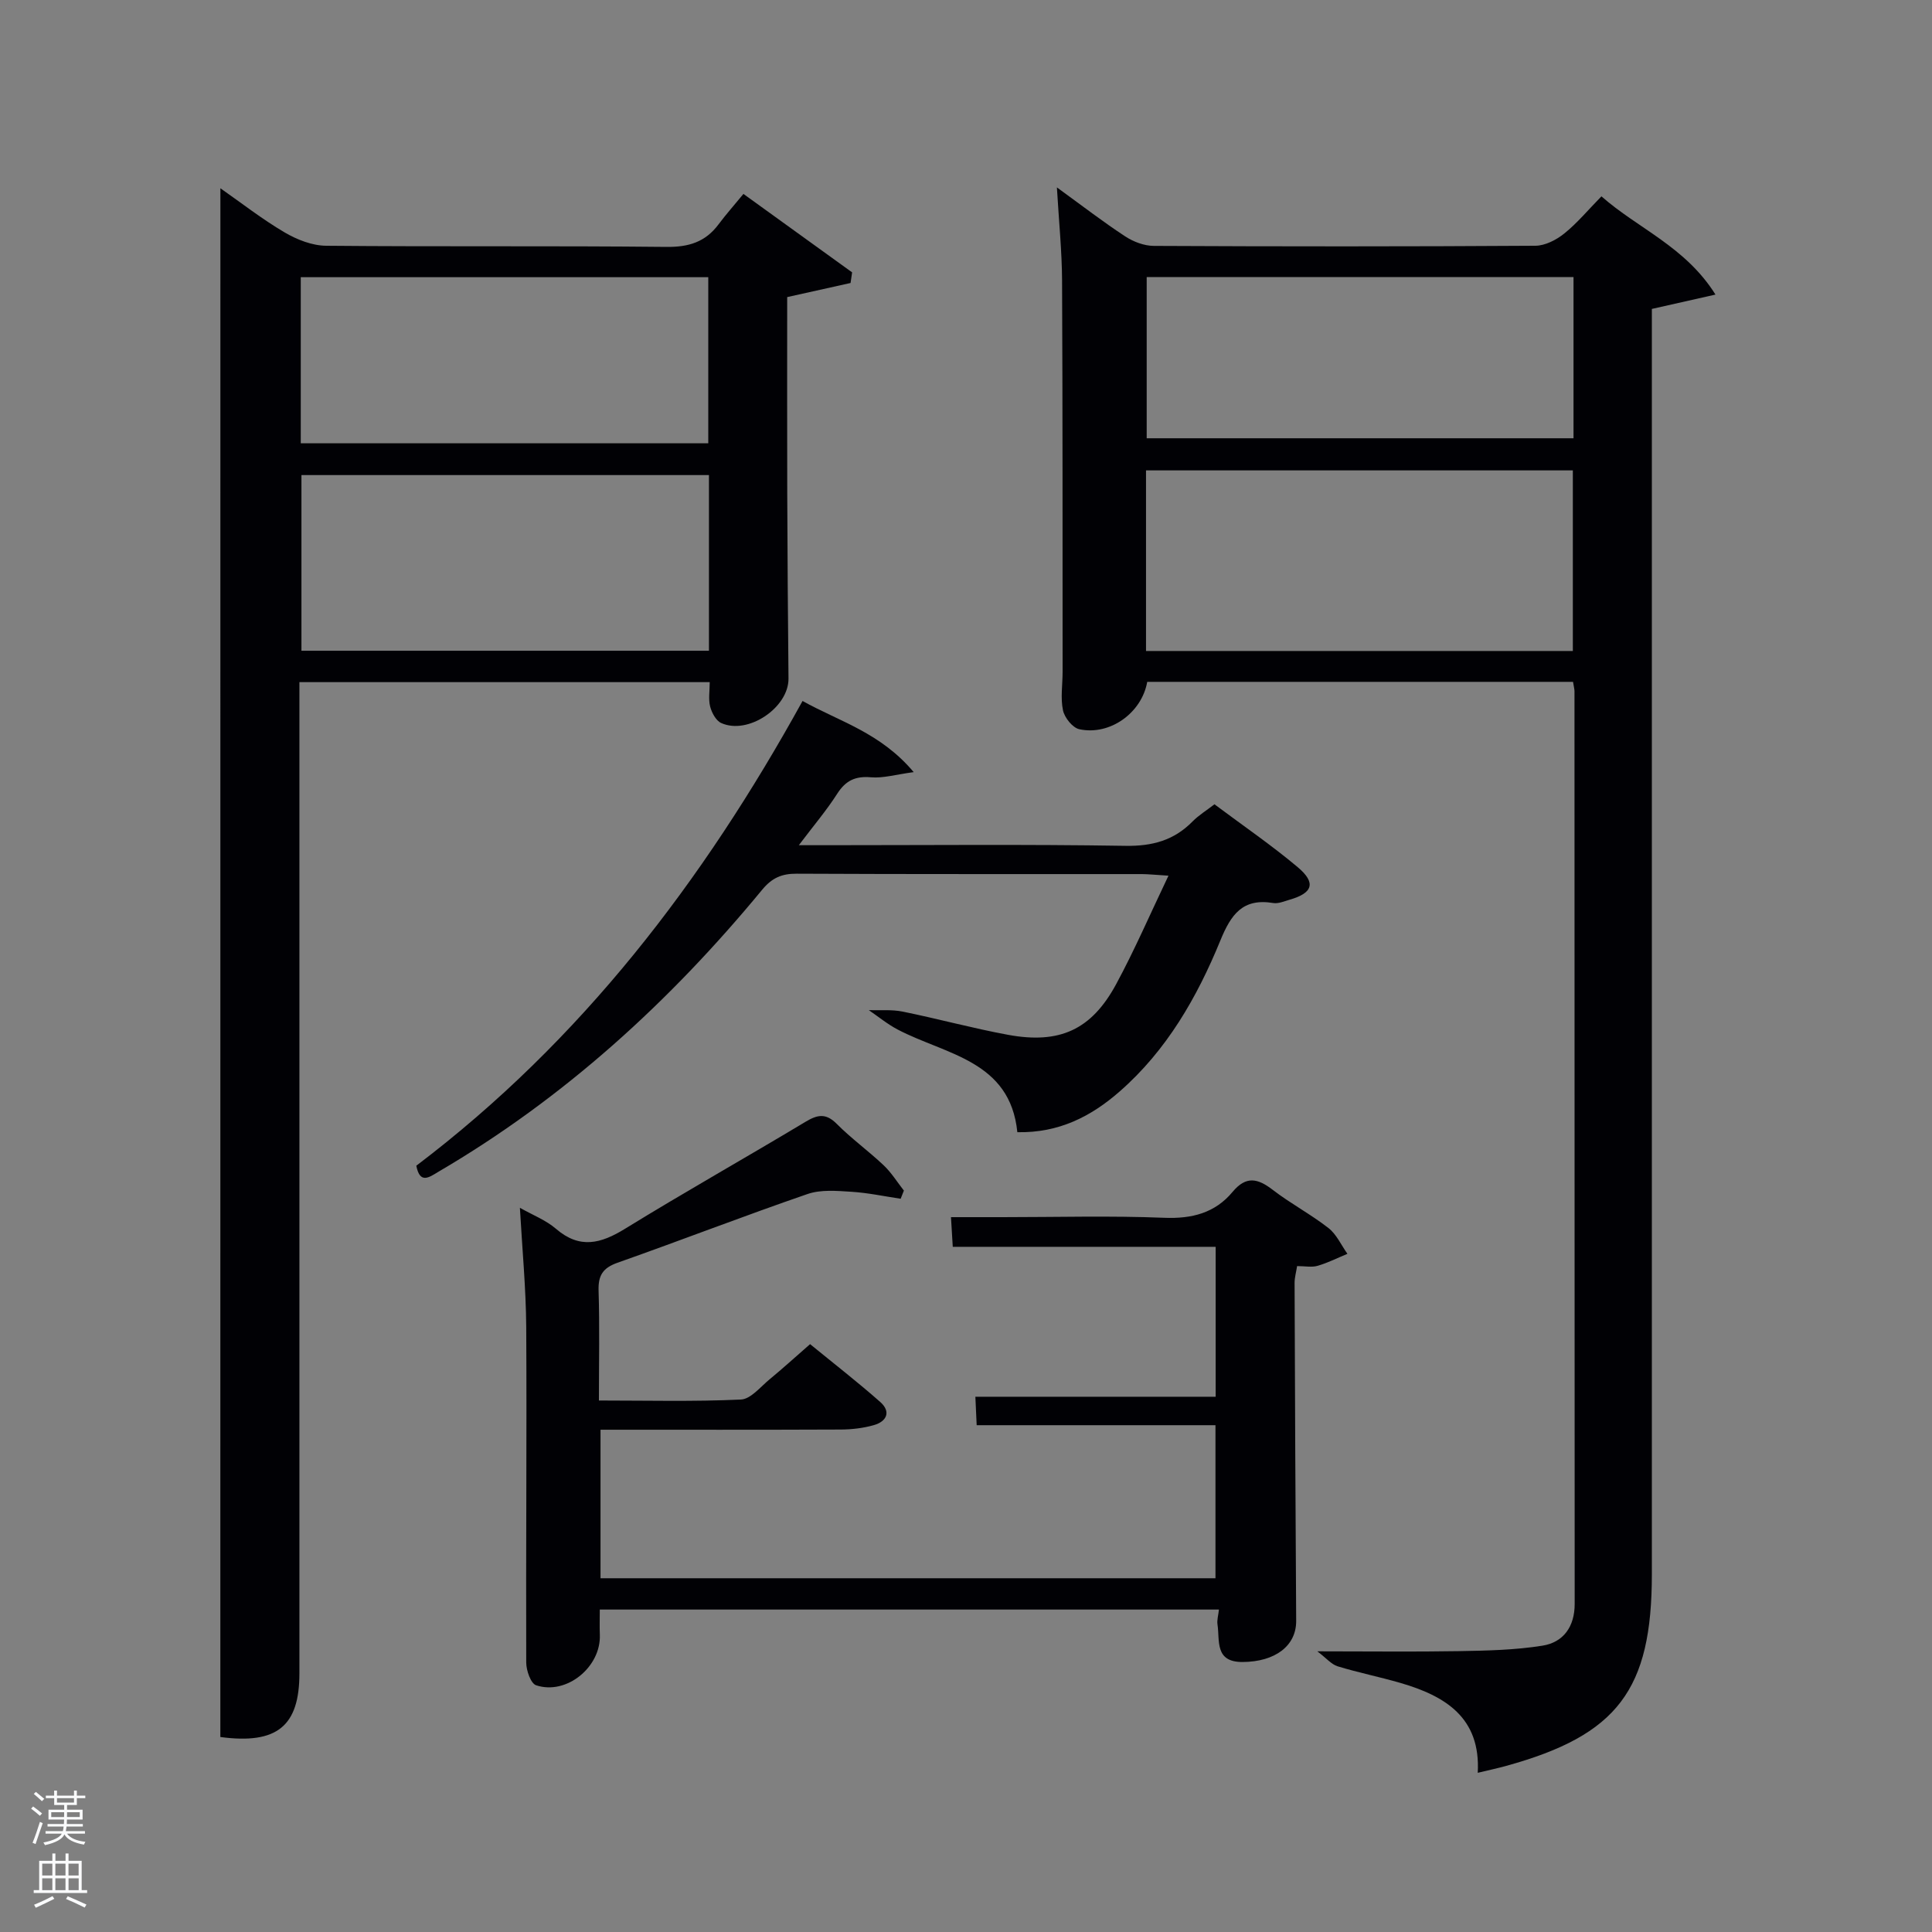 <svg enable-background="new 0 0 400 400" viewBox="0 0 400 400" xmlns="http://www.w3.org/2000/svg"><rect x="0" y="0" width="400" height="400" fill="#808080" stroke="none"/><path d="m6.44 374.46.42-.45c.65.47 1.27.95 1.85 1.44l-.45.49c-.65-.56-1.25-1.06-1.82-1.48m.93 7.33-.63-.26c.55-1.36 1.05-2.8 1.52-4.33.19.1.38.19.59.27-.46 1.29-.95 2.73-1.48 4.32m-.38-10.38.44-.42c.43.34 1.01.82 1.74 1.44l-.49.49c-.53-.51-1.09-1.01-1.69-1.51m2.5.35h1.72v-1.04h.59v1.04h3.52v-1.04h.59v1.04h1.75v.53h-1.75v1.42h-2.03v.97h3.22v2.03h-3.24c0 .35-.01.66-.03.93h3.32v.53h-3.37c-.03.27-.08.58-.15.94h3.96v.53h-3.71c.67.92 1.93 1.48 3.79 1.68-.13.24-.23.44-.29.59-2.13-.38-3.48-1.08-4.04-2.12-.43.97-1.77 1.72-4.03 2.23-.09-.19-.2-.37-.33-.55 2.1-.42 3.37-1.03 3.81-1.83h-3.36v-.53h3.58c.08-.29.13-.61.16-.94h-3.33v-.53h3.39c.02-.27.04-.58.04-.93h-3.23v-2.03h3.25v-.97h-2.07v-1.42h-1.73zm1.12 3.44v1h2.65c.01-.3.02-.44.02-.4v-.25-.35zm1.19-2h3.52v-.91h-3.52zm4.71 2h-2.63v.59c0 .15-.01.28-.01.4h2.64z" fill="#fafbfc"/><path d="m13.56 383.74h.63v1.52h2.72v6.07h1.13v.6h-11.06v-.6h1.13v-6.07h2.73v-1.52h.63v1.52h2.1v-1.52zm-2.69 8.83.38.56c-1.24.63-2.53 1.25-3.85 1.85-.1-.21-.21-.42-.34-.63 1.36-.55 2.63-1.15 3.81-1.78m-2.13-4.27h2.1v-2.45h-2.1zm0 3.04h2.1v-2.46h-2.1zm2.72-3.04h2.1v-2.45h-2.1zm0 3.04h2.1v-2.46h-2.1zm6.07 3.6c-1.41-.71-2.7-1.3-3.86-1.78l.35-.56c1.45.62 2.75 1.19 3.88 1.72zm-1.25-9.09h-2.1v2.45h2.1zm-2.09 5.49h2.1v-2.46h-2.1z" fill="#fafbfc"/><g fill="#010105"><path d="m325.68 141.17c-29.62 0-58.91 0-88.16 0-1.12 6.41-7.71 11.17-14.05 9.81-1.4-.3-3.07-2.39-3.39-3.92-.54-2.54-.08-5.3-.08-7.96-.02-27 .02-54-.11-81-.03-6.06-.65-12.12-1.07-19.3 5.33 3.87 9.63 7.19 14.17 10.16 1.68 1.1 3.91 1.94 5.89 1.95 26.33.13 52.66.14 79-.03 2.02-.01 4.34-1.21 5.98-2.53 2.7-2.17 4.95-4.9 7.7-7.7 7.56 6.68 17.38 10.4 23.61 20.34-4.86 1.1-8.64 1.95-13.17 2.97v5.47 256.49c0 23.95-7.11 33.32-30.13 39.68-1.76.49-3.55.87-5.92 1.44.65-11.45-6.76-15.92-16.02-18.61-4.3-1.25-8.71-2.13-12.99-3.44-1.29-.4-2.32-1.67-4.2-3.1 10.75 0 20.01.12 29.27-.04 5.79-.1 11.64-.22 17.33-1.13 4.36-.69 6.68-3.95 6.68-8.64-.03-63-.02-125.99-.04-188.99-.01-.47-.15-.95-.3-1.92zm-.04-6.39c0-12.77 0-25.15 0-37.39-29.73 0-59.09 0-88.37 0v37.39zm.14-77.42c-29.79 0-59.16 0-88.37 0v33.38h88.37c0-11.2 0-22.13 0-33.38z"/><path d="m45.63 38.98c4.35 3.04 8.64 6.4 13.3 9.14 2.55 1.5 5.71 2.74 8.6 2.76 23.49.22 46.98-.01 70.47.24 4.58.05 8.03-1.01 10.75-4.65 1.59-2.13 3.37-4.12 5.17-6.32 8.12 5.86 15.31 11.05 22.5 16.24-.11.73-.21 1.46-.32 2.2-4.24.94-8.48 1.89-13.12 2.92 0 13.21-.03 26.85.01 40.49.04 12.83.14 25.65.26 38.48.06 6.01-8.38 11.74-13.94 9.21-1.08-.49-1.95-2.13-2.28-3.4-.39-1.52-.09-3.21-.09-5.06-28.38 0-56.31 0-84.95 0v5.79 199.42c0 10.87-4.56 14.77-16.37 13.19.01-106.68.01-213.47.01-320.65zm101.15 59.38c-28.46 0-56.49 0-84.37 0v36.37h84.37c0-12.19 0-24.12 0-36.37zm-.14-6.58c0-11.77 0-23.15 0-34.39-28.39 0-56.43 0-84.37 0v34.39z"/><path d="m107.64 250.06c2.64 1.5 5.38 2.55 7.47 4.35 4.92 4.24 9.28 3.08 14.3-.01 12.31-7.58 24.92-14.67 37.32-22.12 2.47-1.48 4.21-1.9 6.49.39 3.04 3.06 6.59 5.62 9.73 8.59 1.61 1.52 2.81 3.48 4.19 5.24-.22.56-.45 1.12-.67 1.69-3.41-.51-6.81-1.24-10.24-1.45-3.01-.19-6.29-.48-9.04.47-13.19 4.54-26.2 9.59-39.35 14.23-3.05 1.08-4.01 2.64-3.91 5.8.23 7.32.07 14.65.07 22.72 9.9 0 19.66.25 29.39-.2 2.05-.09 4.05-2.63 5.95-4.19 2.7-2.22 5.27-4.57 8.38-7.28 4.89 4 9.84 7.84 14.53 11.98 2.28 2.02 1.33 4.04-1.34 4.79-2.2.63-4.58.9-6.87.91-16.47.07-32.94.04-49.71.04v30.75h127.32c0-10.38 0-20.76 0-31.69-16.39 0-32.79 0-49.44 0-.1-2.14-.17-3.76-.27-5.89h49.75c0-10.55 0-20.6 0-31.04-18.06 0-36 0-54.43 0-.12-2.06-.23-3.78-.37-6.14h10.67c11.17 0 22.34-.32 33.49.13 5.75.23 10.51-1 14.14-5.36 2.83-3.4 5.25-2.79 8.35-.4 3.68 2.83 7.85 5.03 11.5 7.88 1.68 1.31 2.64 3.53 3.93 5.34-2.05.85-4.04 1.86-6.16 2.48-1.22.36-2.64.06-4.26.06-.2 1.28-.52 2.38-.52 3.47.08 23.33.18 46.65.33 69.98.03 5.17-4.34 8.48-11.09 8.52-5.83.03-4.7-4.4-5.2-7.77-.14-.91.17-1.88.3-3.09-42.7 0-85.14 0-128.19 0 0 1.73-.06 3.48.01 5.23.26 6.65-6.89 12.54-13.19 10.45-1.11-.37-2.04-3.06-2.05-4.68-.08-23.16.13-46.33 0-69.49-.06-8.12-.84-16.23-1.31-24.69z"/><path d="m86.19 241.35c34.22-25.93 59.38-58.89 79.97-96.22 7.65 4.27 16.13 6.54 23.01 14.73-3.73.5-6.33 1.29-8.85 1.07-3.23-.28-5.23.67-6.98 3.4-2.2 3.44-4.87 6.58-7.95 10.66h5.68c20.65 0 41.31-.2 61.96.13 5.56.09 10.03-1.13 13.88-5.05 1.26-1.28 2.84-2.24 4.53-3.55 5.88 4.4 11.79 8.44 17.24 13.02 3.86 3.25 3.13 5.36-1.69 6.74-1.11.32-2.33.86-3.39.68-6.3-1.04-8.72 2.34-10.93 7.74-4.81 11.75-11.1 22.75-20.86 31.28-5.9 5.16-12.55 8.6-21.18 8.43-1.49-14.85-14.78-16.03-24.75-21.24-2.12-1.11-4.01-2.67-6-4.03 2.34.08 4.74-.16 7 .3 7.3 1.48 14.51 3.46 21.84 4.81 10.66 1.96 17.24-1.04 22.34-10.44 3.84-7.09 7.04-14.52 10.86-22.51-2.67-.16-4.09-.32-5.51-.33-23.82-.02-47.63.04-71.45-.08-3.11-.02-5.13.86-7.16 3.32-19.1 23.16-40.99 43.16-67.03 58.39-2.02 1.23-3.83 2.54-4.58-1.25z"/></g></svg>